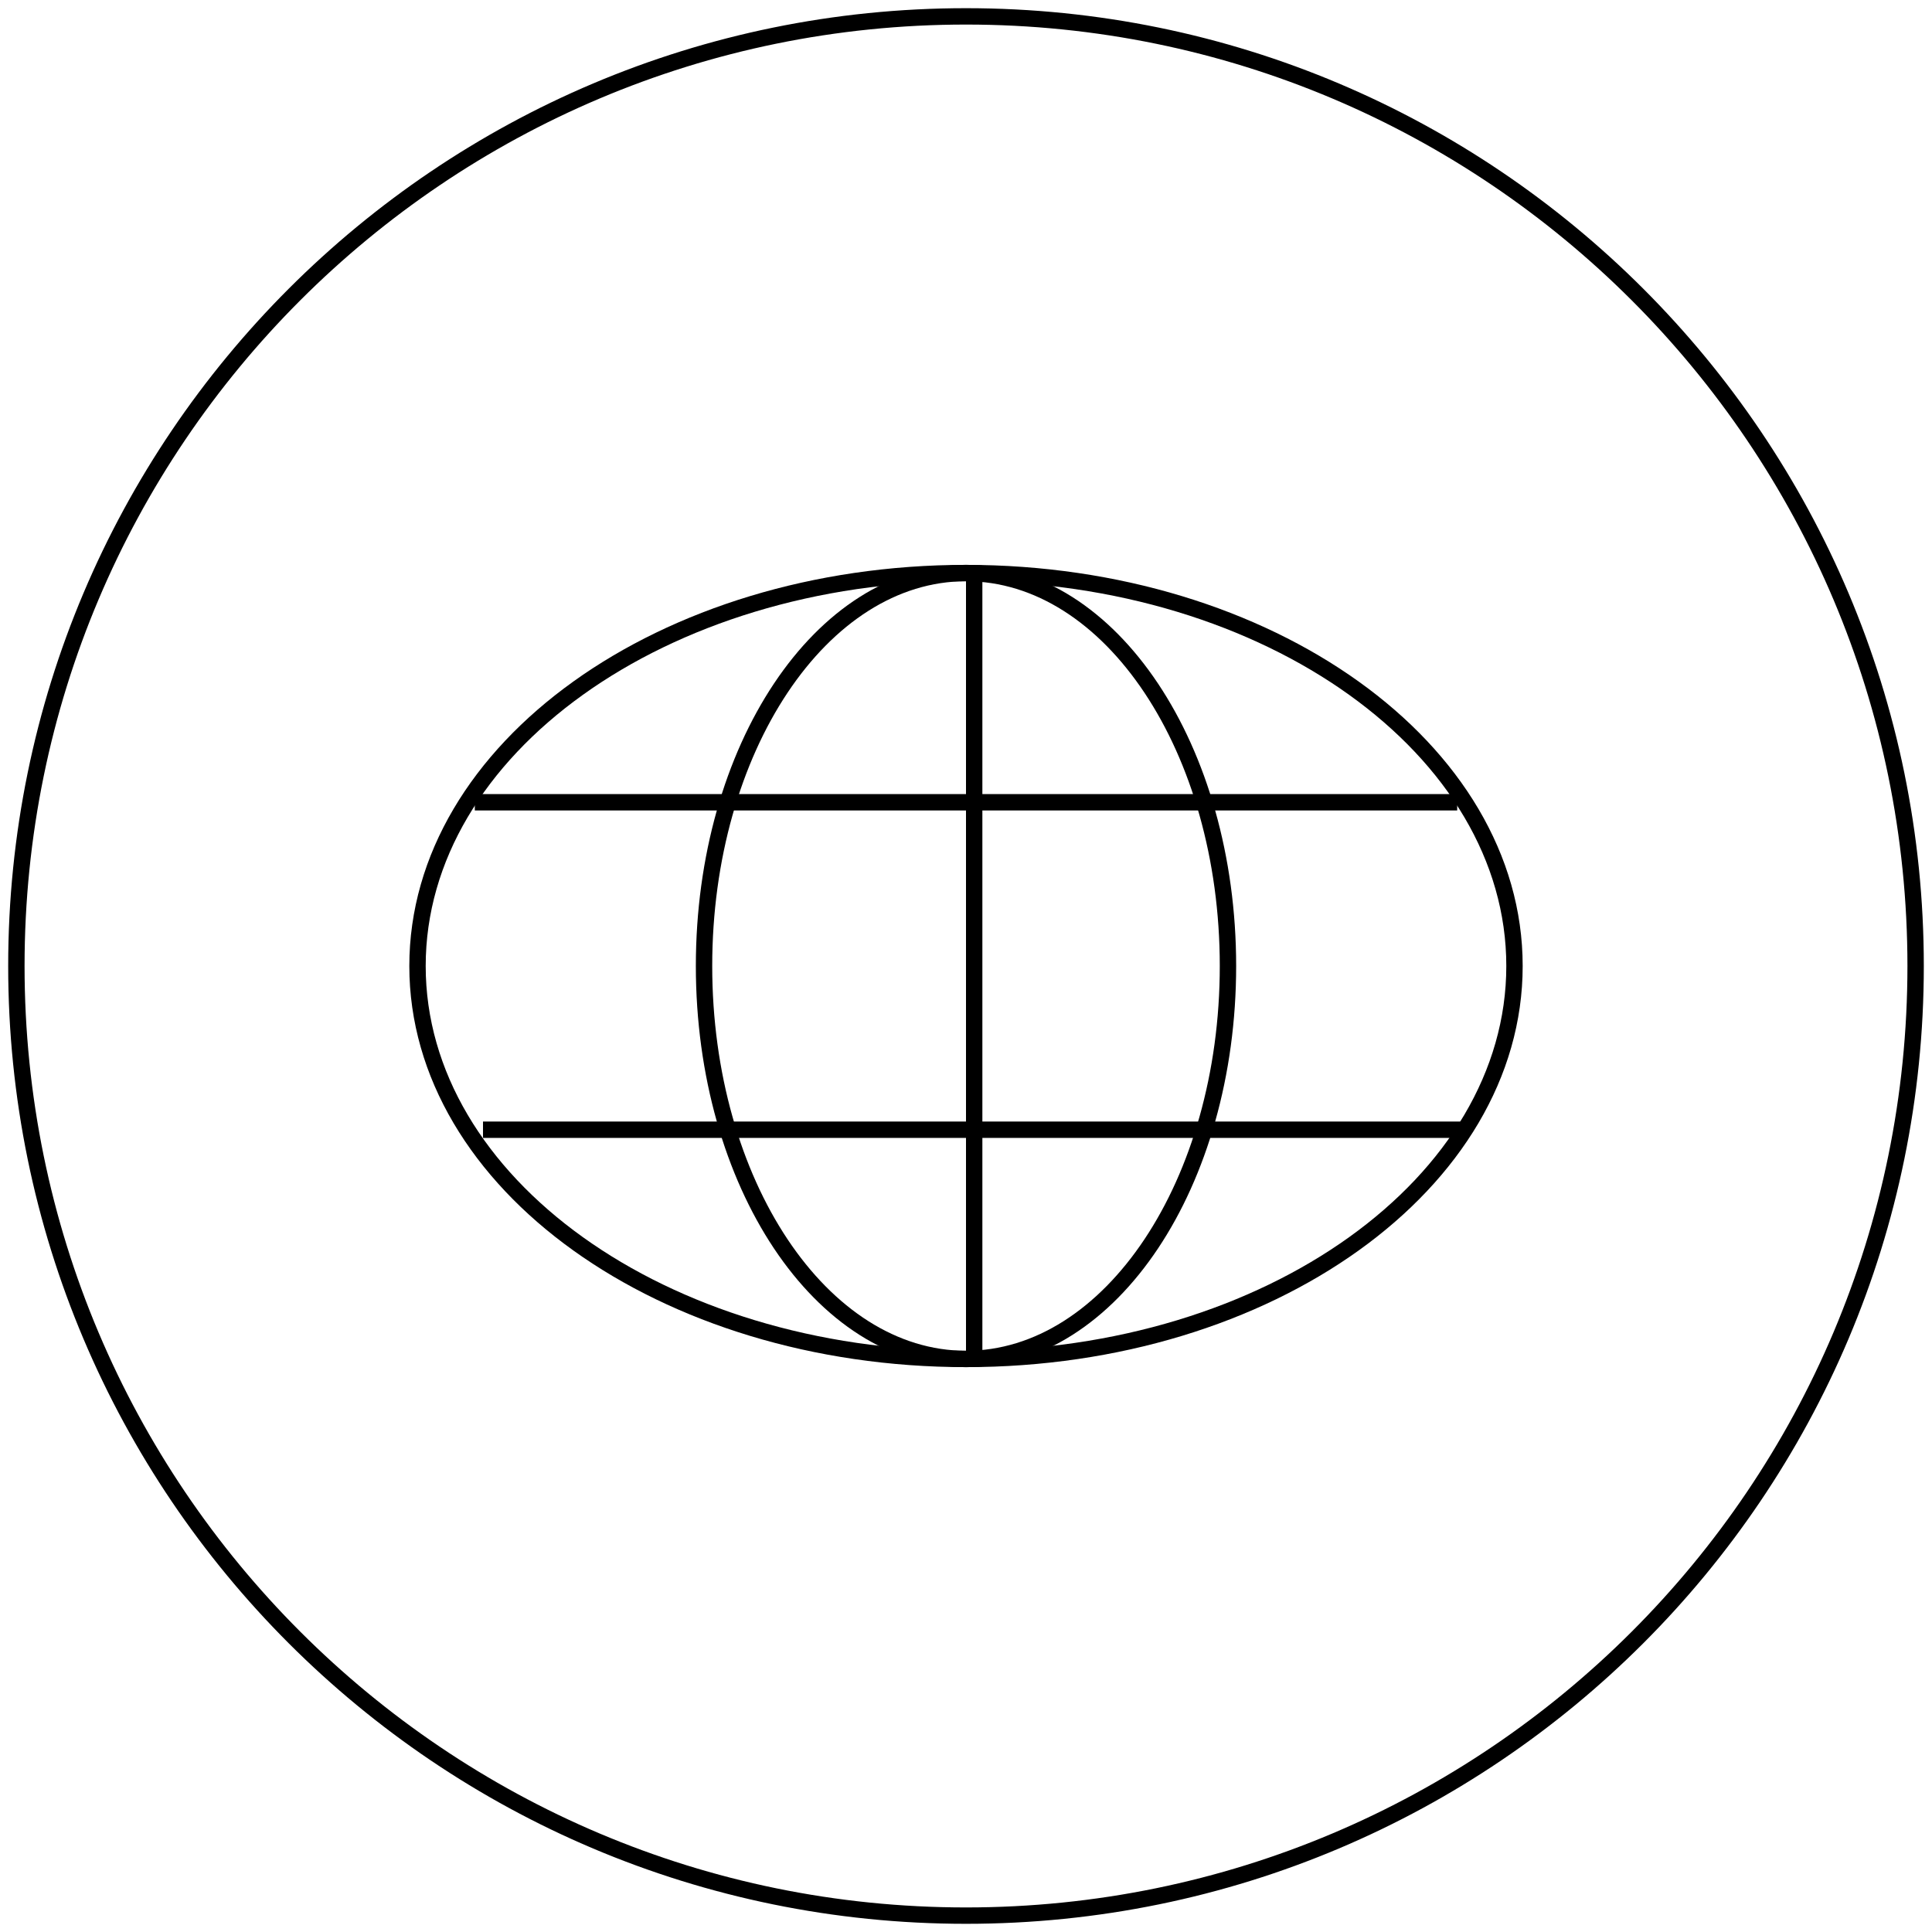 <svg width="118" height="118" fill="none" xmlns="http://www.w3.org/2000/svg"><path clip-rule="evenodd" d="M75 59c0 13.255-7.163 24-16 24S43 72.255 43 59s7.163-24 16-24 16 10.745 16 24z" stroke="#000"/><path d="M29 49h60M29.5 69h60" stroke="#000"/><path clip-rule="evenodd" d="M92.5 59c0 13.255-14.998 24-33.5 24-18.502 0-33.5-10.745-33.5-24S40.498 35 59 35c18.502 0 33.5 10.745 33.5 24z" stroke="#000"/><path d="M59.5 35v48M59 1C26.967 1 1 26.967 1 59s25.967 58 58 58c32.032 0 58-25.967 58-58S91.032 1 59 1" stroke="#000"/></svg>
